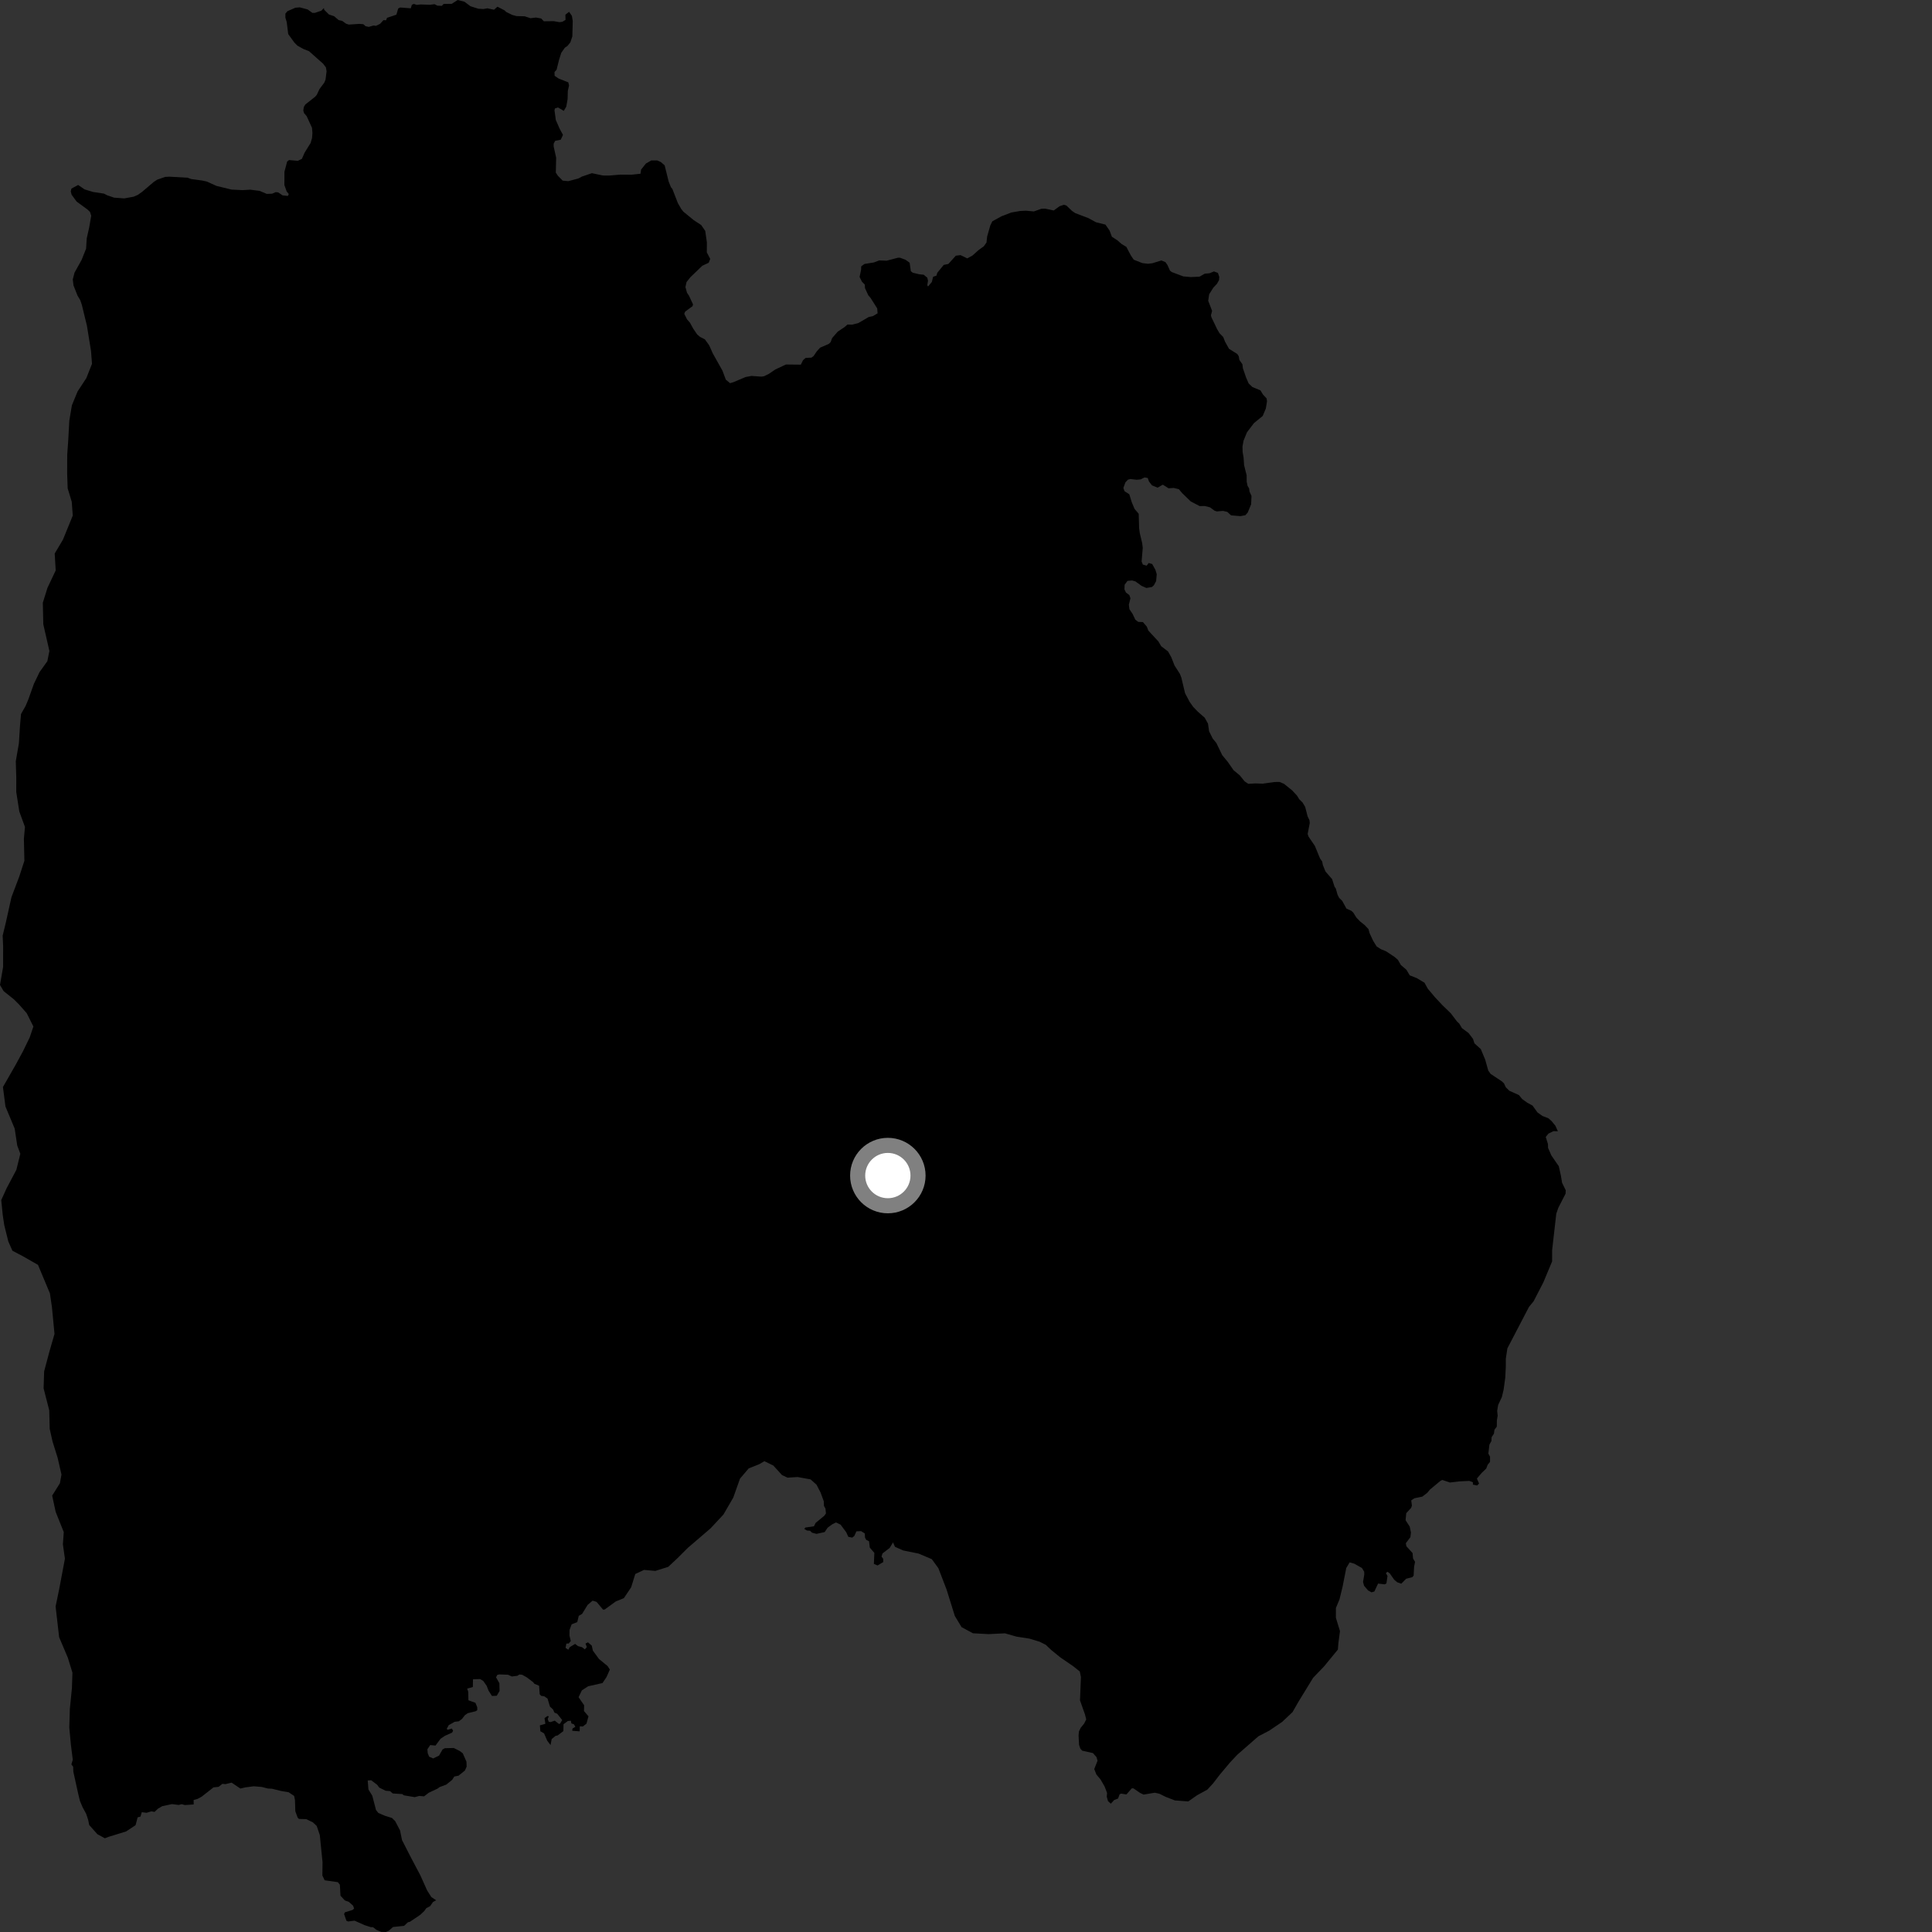 <?xml version="1.0" encoding="utf-8" ?>
<svg baseProfile="full" height="1024" version="1.1" width="1024" xmlns="http://www.w3.org/2000/svg" xmlns:ev="http://www.w3.org/2001/xml-events" xmlns:xlink="http://www.w3.org/1999/xlink"><rect width="100%" height="100%" fill="#333333" stroke="none"/><defs /><polygon fill="black" points="171.66,4.285 170.305,5.672 166.898,6.822 165.6,6.841 163.04,5.003 158.85,3.896 156.561,4.088 152.369,5.921 151.268,7.195 151.266,9.369 151.967,11.676 152.762,18.066 156.073,22.631 157.625,24.194 160.831,25.974 163.781,27.129 171.272,33.781 172.733,35.712 173.095,37.754 172.546,42.184 171.883,43.785 169.334,47.213 167.918,50.244 167.057,51.254 161.803,55.404 161.026,56.73 160.751,58.609 161.171,59.988 162.526,61.541 165.373,67.741 165.593,70.507 165.393,73.152 164.622,75.806 161.449,80.909 160.008,84.205 157.824,85.245 153.209,84.832 152.2,85.607 150.764,91.028 150.733,98.074 151.937,101.455 153.06,102.845 152.579,103.855 149.759,103.536 147.461,101.982 146.18,101.828 144.202,102.672 141.382,102.772 137.604,101.165 132.634,100.536 128.615,100.776 122.718,100.484 114.732,98.534 109.615,96.22 107.382,95.716 101.305,94.881 99.429,94.195 89.853,93.651 87.57,93.759 83.359,95.214 81.546,96.386 75.294,101.696 73.009,103.327 70.79,104.264 65.852,105.155 60.493,104.767 56.814,103.506 55.137,102.634 49.317,101.736 44.853,100.391 41.416,98.037 37.856,99.96 37.507,101.44 37.959,103.218 40.631,106.848 46.215,110.923 47.694,112.303 48.352,114.347 47.258,120.637 45.974,126.324 45.626,131.819 43.249,137.76 39.507,144.495 38.573,148.079 38.949,151.267 41.115,156.736 42.518,159.058 43.373,161.532 46.077,172.683 48.238,186.012 48.765,192.817 45.756,200.416 41.125,207.479 38.108,214.812 36.736,222.965 36.171,233.298 35.619,241.178 35.601,251.238 35.869,258.854 38.026,265.933 38.568,273.265 33.361,286.037 28.992,293.371 29.522,302.34 25.157,311.578 22.691,319.457 22.95,330.884 26.18,345.025 25.093,350.466 20.997,356.167 17.978,362.422 14.971,370.847 13.597,374.108 11.136,378.451 10.577,384.979 10.02,393.951 8.369,403.465 8.625,412.164 8.619,419.78 10.24,430.12 13.225,438.284 12.666,444.537 12.925,456.239 10.189,464.659 6.072,475.534 3.052,489.125 1.404,495.921 1.666,501.636 1.645,512.522 0.0,522.034 1.901,525.295 7.35,529.658 10.075,532.378 14.155,537.005 17.692,544.08 15.773,549.792 12.216,557.13 8.394,564.192 1.551,576.154 2.899,586.485 7.789,598.197 9.141,607.166 10.776,611.525 8.676,620.037 3.519,629.775 0.659,636.072 1.44,643.874 2.251,649.318 4.417,658.026 6.591,662.92 12.115,665.822 20.135,670.399 26.46,685.524 27.535,692.868 28.888,707.01 26.146,716.532 23.395,726.855 23.112,735.829 26.099,747.527 26.346,757.325 27.854,764.057 30.556,772.679 32.584,781.548 31.753,786.163 27.654,792.692 29.483,801.253 33.794,812.035 33.334,818.53 34.409,826.147 31.388,842.195 29.468,851.439 31.343,867.755 35.963,878.644 38.394,886.544 38.122,894.696 37.014,905.846 36.723,915.632 37.571,924.69 38.573,932.702 37.836,935.166 38.774,936.421 38.87,939.03 41.569,951.279 42.378,954.536 43.737,957.805 45.67,961.351 46.737,964.589 47.283,967.282 51.584,972.137 55.583,974.333 57.664,973.524 66.837,970.703 71.859,967.371 72.947,963.233 74.438,962.846 75.156,960.494 77.659,960.816 80.215,960.06 81.929,960.339 83.711,958.647 86.01,957.305 91.127,956.212 94.695,956.658 96.319,956.25 97.99,956.715 102.666,956.392 102.619,954.039 104.725,953.447 106.839,952.309 113.151,947.346 115.863,947.061 117.886,945.471 119.475,945.638 122.762,944.83 127.409,947.958 129.972,947.365 134.472,946.764 138.723,947.117 142.016,947.953 144.237,948.079 148.845,949.234 152.987,949.936 155.897,951.89 156.344,954.099 156.522,960.005 157.75,963.365 158.457,964.075 162.35,964.181 165.901,965.931 167.863,967.782 169.506,972.622 170.95,987.026 170.861,994.033 172.058,996.583 179.081,997.595 180.136,998.942 180.474,1004.788 182.768,1007.256 184.932,1008.059 187.144,1010.043 187.683,1011.576 186.876,1012.305 182.813,1013.566 182.363,1014.46 183.626,1018.067 184.533,1018.427 187.903,1017.988 193.237,1020.365 196.565,1021.437 197.672,1021.427 199.536,1022.866 202.066,1023.937 204.512,1024.0 206.053,1023.344 208.292,1021.351 214.186,1020.738 216.2,1018.837 217.208,1018.623 222.694,1014.936 224.825,1012.943 225.95,1011.372 227.989,1010.283 229.488,1008.106 231.179,1007.182 228.632,1005.505 226.379,1001.96 222.746,993.851 218.19,985.259 213.078,975.281 212.032,970.165 209.455,965.232 207.751,963.557 204.066,962.414 200.548,960.913 199.293,959.34 197.318,951.769 195.282,948.459 194.902,943.703 196.732,943.561 199.867,945.946 201.047,947.488 204.423,949.133 206.678,949.319 208.175,950.573 213.191,950.904 214.114,951.572 219.795,952.521 222.242,951.885 224.762,952.102 227.275,950.172 232.009,947.956 232.917,947.227 236.569,945.862 239.664,943.346 240.788,941.58 243.034,941.15 246.396,938.429 247.328,936.365 247.237,933.746 245.267,929.267 243.671,928.055 240.502,926.472 235.794,926.584 234.58,927.24 232.699,930.505 229.612,932.014 227.45,931.078 226.702,929.208 226.52,927.155 228.018,924.917 230.829,925.185 233.492,921.581 235.88,919.98 239.573,918.349 240.147,917.363 239.516,916.171 237.328,916.797 236.755,916.386 237.853,914.353 240.956,912.599 243.21,912.312 244.865,911.069 246.405,909.088 247.968,908.011 252.069,907.015 252.959,906.451 252.959,904.901 251.995,902.528 248.269,901.172 248.171,896.684 247.606,895.001 250.609,894.16 250.702,890.042 254.46,889.94 256.148,890.958 257.927,893.483 258.957,896.092 260.744,898.896 263.273,898.793 264.779,896.268 264.68,892.15 262.917,889.008 263.541,887.756 264.58,887.479 269.262,887.644 271.266,888.568 274.218,888.209 275.316,887.511 276.746,887.654 279.157,889.001 282.55,891.557 283.19,892.399 285.726,893.487 286.059,897.985 286.816,898.827 288.445,899.063 290.2,900.264 291.506,904.577 293.102,906.014 293.876,907.73 295.339,908.325 297.985,911.683 296.82,913.593 296.155,913.696 294.042,911.971 291.805,912.751 290.823,912.546 290.283,911.037 290.915,909.69 290.142,909.527 288.611,910.646 289.052,913.665 286.141,914.486 286.415,917.619 288.353,918.707 290.067,922.66 291.805,924.92 292.404,921.726 294.467,920.043 295.573,919.806 298.6,917.516 298.675,913.88 300.97,912.175 302.592,912.032 302.833,913.438 304.247,913.941 304.938,915.266 303.449,916.149 303.283,917.34 307.225,917.649 307.308,914.969 308.896,915.081 310.834,913.591 311.914,909.689 309.527,906.896 309.594,903.816 306.658,899.555 308.404,895.92 311.73,893.764 319.346,892.047 321.492,888.834 323.228,884.9 322.039,883.043 317.481,879.306 314.246,874.883 313.639,872.182 311.627,870.468 310.322,871.125 311.02,872.984 309.99,874.205 308.493,873.046 306.389,872.491 304.817,871.3 301.965,873.036 301.217,874.391 299.763,873.416 300.186,871.137 301.45,871.085 302.522,869.77 301.823,866.845 301.874,863.92 302.987,860.922 305.964,859.73 306.753,856.435 308.54,855.378 311.45,850.625 314.092,848.377 316.204,849.033 319.647,853.149 320.545,853.046 326.364,848.805 330.669,847.05 334.508,841.331 336.709,834.259 341.354,832.082 347.356,832.613 354.196,830.444 359.123,825.824 364.582,820.382 376.619,810.051 383.446,802.721 388.651,793.749 392.217,783.692 396.85,778.261 402.315,776.102 405.148,774.469 409.87,776.754 414.494,781.838 417.428,783.19 422.737,782.858 429.619,784.103 432.779,786.932 434.919,791.044 436.619,795.7 436.721,798.173 437.511,799.588 437.772,802.154 436.867,803.417 432.309,807.156 431.396,808.984 426.851,809.624 426.303,810.405 427.758,811.214 429.321,811.315 430.385,812.351 432.762,812.974 437.076,812.037 438.669,809.705 441.127,807.886 443.113,806.919 445.516,808.087 448.512,812.107 449.62,814.548 451.689,814.966 452.778,814.134 453.93,811.628 456.398,811.533 458.369,812.773 458.471,814.98 459.121,816.158 460.61,816.896 461.021,820.293 463.418,823.05 463.184,828.901 465.113,829.73 468.154,827.919 468.101,826.165 467.219,825.047 467.749,823.353 471.551,820.423 473.327,817.506 474.361,819.846 478.71,821.769 486.866,823.431 493.877,826.387 497.366,831.186 501.722,842.531 506.073,856.495 509.656,862.413 515.656,865.668 523.938,866.119 532.651,865.694 538.756,867.439 545.584,868.505 551.025,870.148 554.295,871.785 557.06,874.429 561.865,878.352 568.842,883.144 572.315,885.92 572.919,888.845 572.419,901.218 575.061,908.69 575.724,911.327 574.621,913.527 572.754,915.84 571.843,917.762 571.672,919.931 571.931,924.859 572.625,926.85 573.576,927.885 579.293,929.179 581.194,931.342 581.713,933.241 579.966,937.63 581.104,940.504 583.272,943.098 585.433,946.812 586.763,950.271 586.609,952.295 587.254,954.625 588.762,955.988 590.539,954.053 592.609,953.248 593.411,951.027 594.251,950.646 597.014,951.103 599.886,947.841 600.767,947.879 604.216,950.245 606.132,951.176 612.061,950.177 614.516,950.727 617.781,952.352 622.701,954.262 629.799,954.801 634.443,951.544 639.909,948.543 642.93,945.279 646.479,940.659 651.954,934.134 655.786,930.047 666.991,920.262 672.738,917.27 679.571,912.64 685.039,907.481 688.325,901.773 695.983,889.266 701.729,883.286 709.104,874.312 709.386,870.779 710.216,864.525 708.05,857.458 708.053,852.285 709.968,847.67 711.62,840.87 713.545,831.084 715.34,828.081 717.836,828.803 721.874,831.09 723.053,833.047 723.089,834.586 722.436,838.468 722.991,840.489 725.109,842.966 726.925,843.966 728.436,843.521 730.411,839.327 733.936,839.737 734.849,839.232 735.403,835.299 734.542,833.783 735.405,833.072 736.612,833.93 738.934,837.259 740.551,838.629 742.715,839.382 745.291,836.767 748.539,835.936 749.251,835.123 749.503,830.391 750.001,827.813 748.949,826.04 748.69,823.168 745.413,819.535 745.116,817.924 747.534,814.745 747.834,812.271 747.184,809.144 744.988,805.733 745.342,802.006 747.935,799.208 748.338,797.995 747.988,795.226 749.655,794.112 753.866,793.237 756.486,791.217 757.893,789.51 763.513,784.844 764.475,784.399 768.451,785.762 773.435,785.171 778.752,784.907 780.666,785.619 780.663,786.871 782.933,787.335 783.934,786.327 782.788,783.662 785.345,780.658 787.747,778.341 788.497,776.348 789.745,774.825 789.745,772.045 788.858,770.438 789.424,765.664 790.473,763.784 790.598,761.711 791.821,759.861 792.089,757.797 793.33,756.132 793.376,752.838 793.8,750.324 793.525,747.781 794.063,744.649 796.018,740.459 796.943,736.567 797.826,730.174 798.105,724.46 798.115,720.112 798.935,714.673 810.385,692.698 812.833,689.715 818.012,679.679 822.655,668.559 822.666,662.571 824.862,643.28 825.93,640.191 829.78,632.674 829.865,630.858 827.923,626.868 827.312,623.109 826.181,618.112 822.235,612.377 820.502,608.397 820.452,606.387 819.277,602.611 820.715,600.823 823.383,599.532 825.707,599.605 824.393,596.669 822.384,594.206 820.635,592.676 817.536,591.488 814.889,589.612 812.288,585.985 809.519,584.478 806.79,582.53 805.064,580.415 799.978,578.127 798.088,576.26 797.152,574.224 795.986,573.121 790.039,569.167 788.806,567.429 787.167,561.574 784.85,556.04 781.48,552.988 780.725,550.624 778.359,547.528 774.849,544.927 773.488,542.617 772.132,541.269 768.907,537.019 764.472,532.732 760.502,528.483 756.729,523.989 754.985,520.85 750.963,518.435 747.209,516.961 745.442,514.008 742.489,511.476 740.905,508.706 739.084,507.145 734.604,504.189 731.947,503.112 729.662,501.654 727.837,498.73 725.933,494.65 725.305,492.44 723.325,490.327 720.88,488.378 718.893,486.316 717.301,483.74 716.269,482.761 713.638,481.57 711.395,477.47 709.799,475.929 708.94,474.242 707.985,470.876 707.335,469.998 706.055,465.968 702.52,461.893 701.134,458.467 700.789,456.626 699.664,455.031 696.902,448.344 693.547,443.399 693.087,442.028 694.198,436.232 694.037,434.707 693.061,432.714 691.763,427.66 690.372,425.33 688.618,423.616 687.477,421.746 684.9,418.948 680.564,415.451 678.191,414.453 675.472,414.481 669.266,415.357 665.295,415.234 661.599,415.439 659.664,414.124 657.12,410.977 653.807,408.212 650.72,403.779 647.811,400.255 644.686,393.795 642.775,391.478 640.843,387.583 640.262,383.543 638.522,380.406 634.918,377.242 632.467,374.721 630.548,372.024 628.108,367.416 626.151,359.195 625.392,357.201 622.532,352.737 620.831,348.393 619.093,345.288 615.433,342.483 613.969,339.969 608.646,334.233 607.839,332.127 605.763,329.708 603.318,329.621 601.742,328.438 600.294,325.373 598.616,322.901 598.312,320.487 599.158,317.121 598.584,315.414 596.775,314.047 595.984,312.392 596.078,309.938 597.59,307.879 600.032,307.658 601.781,308.146 605.05,310.512 607.578,311.631 610.518,311.144 611.534,310.283 612.763,308.03 613.095,304.368 612.411,302.058 610.681,298.943 608.816,298.405 607.784,299.808 605.728,299.241 605.071,297.584 605.684,290.364 605.381,287.88 604.111,282.555 603.757,280.031 603.534,272.311 601.317,269.698 599.835,266.134 598.552,261.975 596.007,260.324 595.415,258.619 596.501,255.641 597.856,254.227 599.115,253.897 602.41,254.279 604.587,254.09 606.605,253.054 608.328,253.346 608.995,255.235 610.58,257.246 613.538,258.476 616.317,256.886 619.343,258.801 622.084,258.62 624.85,259.309 626.578,261.381 631.117,265.766 635.843,268.24 638.6,268.203 641.325,268.902 643.722,270.664 644.9,271.071 648.252,270.786 650.506,271.322 652.49,273.148 657.475,273.565 660.074,273.077 661.337,271.622 663.123,267.272 663.319,262.865 662.261,260.527 662.058,258.871 661.235,257.523 660.766,255.245 660.749,251.932 659.393,246.569 659.127,242.512 658.623,239.62 658.549,236.636 659.111,233.537 660.938,229.095 664.626,224.261 669.252,220.478 670.922,216.528 671.54,212.694 671.337,211.192 669.412,209.122 668.057,206.898 663.774,205.121 661.816,203.246 660.441,200.071 658.749,195.139 658.511,193.075 656.892,190.77 656.565,188.849 655.784,187.626 651.407,184.878 649.288,181.081 648.346,178.642 646.38,176.634 645.084,174.43 642.056,168.113 641.83,167.082 642.437,164.761 640.372,159.413 640.884,155.978 643.069,152.489 645.016,150.421 646.12,148.437 646.248,146.74 645.514,144.648 643.419,143.857 641.089,144.823 638.558,145.054 635.757,146.644 631.117,146.849 627.153,146.49 621.067,144.195 620.113,143.442 618.751,140.432 617.696,138.922 615.56,138.048 610.831,139.51 608.474,139.801 605.47,139.45 600.916,137.652 599.406,135.439 596.989,130.857 594.43,129.3 592.208,127.353 589.326,125.48 588.086,122.184 585.904,119.042 580.906,117.807 576.89,115.619 569.928,112.967 568.223,111.816 565.206,108.932 563.924,108.526 561.617,109.296 558.504,111.559 553.878,110.576 551.91,110.661 547.984,112.059 543.707,111.678 540.647,111.836 536.041,112.621 530.833,114.621 525.95,117.305 524.886,119.462 523.216,125.317 522.866,128.524 521.455,130.529 518.546,132.637 515.432,135.441 512.671,136.947 509.095,135.217 506.605,135.527 502.658,139.894 500.193,140.409 496.758,144.612 496.338,146.094 494.577,146.699 493.894,149.448 491.879,151.871 491.497,151.126 491.858,148.756 491.492,147.194 489.587,145.612 487.088,145.35 483.769,144.538 482.759,143.742 482.132,139.259 480.021,137.729 476.991,136.58 475.908,136.601 469.937,138.172 466.024,138.022 463.155,139.109 458.192,139.901 456.456,141.181 456.401,142.958 455.595,146.81 456.888,149.362 458.354,150.812 458.464,152.702 460.206,156.499 461.415,157.908 464.939,163.462 465.148,166.057 462.718,167.521 460.434,168.024 454.903,171.249 451.627,172.08 449.194,172.011 447.599,173.382 444.027,175.766 441.034,179.192 440.259,181.338 439.209,182.31 434.676,184.277 432.94,186.17 431.18,188.767 430.072,189.554 426.977,189.711 425.638,190.897 424.448,193.279 416.553,193.194 410.928,195.836 407.487,198.169 404.989,199.407 403.565,199.622 398.26,199.259 395.206,199.823 388.638,202.597 386.941,203.089 384.689,201.22 382.931,196.479 377.827,187.368 375.881,183.037 373.611,179.871 371.012,178.533 369.506,177.256 367.435,174.223 365.704,171.047 364.123,169.238 362.673,166.328 363.136,165.173 367.056,162.28 367.321,161.33 365.175,156.733 364.132,155.181 363.295,152.137 363.881,149.481 365.973,146.884 372.241,140.854 375.632,139.259 376.433,137.216 374.627,133.775 374.657,128.411 373.785,122.375 371.641,119.272 367.678,116.669 362.257,112.24 361.099,110.821 359.286,107.656 356.372,100.151 355.619,99.252 354.393,96.21 352.281,87.634 350.229,85.868 348.344,85.032 345.201,85.042 342.357,86.657 339.795,89.884 339.472,92.08 334.677,92.602 328.888,92.553 322.867,93.045 319.543,93.014 313.712,91.79 308.411,93.599 306.567,94.599 301.2,96.02 298.231,95.733 295.717,93.191 294.592,91.496 294.774,83.592 293.451,77.639 293.451,76.148 294.244,74.658 297.23,74.035 298.387,71.482 296.626,68.246 294.592,63.61 293.888,58.435 294.154,57.475 295.741,56.944 298.825,58.771 300.139,56.494 300.842,52.544 300.957,48.185 301.601,45.326 301.221,43.652 296.087,41.631 293.963,40.171 293.888,38.201 294.996,36.966 296.31,31.709 297.484,27.984 299.393,25.278 300.782,24.33 302.319,22.421 303.353,19.277 303.567,11.183 303.128,8.417 301.632,6.265 299.673,7.785 299.74,10.551 298.07,11.53 296.582,11.745 293.499,11.214 288.26,11.276 286.804,9.785 284.086,9.296 281.201,9.652 278.044,8.631 273.77,8.529 271.514,7.917 268.284,6.334 267.498,5.538 263.663,3.547 261.837,5.16 258.349,4.403 256.168,4.78 253.49,4.616 249.383,3.309 246.16,0.909 242.574,0.0 239.432,2.031 235.094,2.1 234.2,3.09 231.828,2.996 230.316,2.211 227.903,2.535 222.985,2.36 220.886,2.593 219.316,2.073 218.292,2.552 217.712,4.399 212.092,3.976 211.042,4.517 210.089,7.782 205.113,9.453 204.641,10.739 203.212,10.697 201.433,12.646 199.234,13.705 197.994,13.51 195.489,14.254 193.762,13.896 192.589,12.834 190.573,12.658 184.861,13.032 183.415,12.551 181.349,11.059 179.474,10.65 177.129,8.616 174.327,7.666 171.833,5.183 171.66,4.285" /><circle cx="470.575" cy="623.077" fill="rgb(100%,100%,100%)" r="16" stroke="grey" stroke-width="8" /></svg>